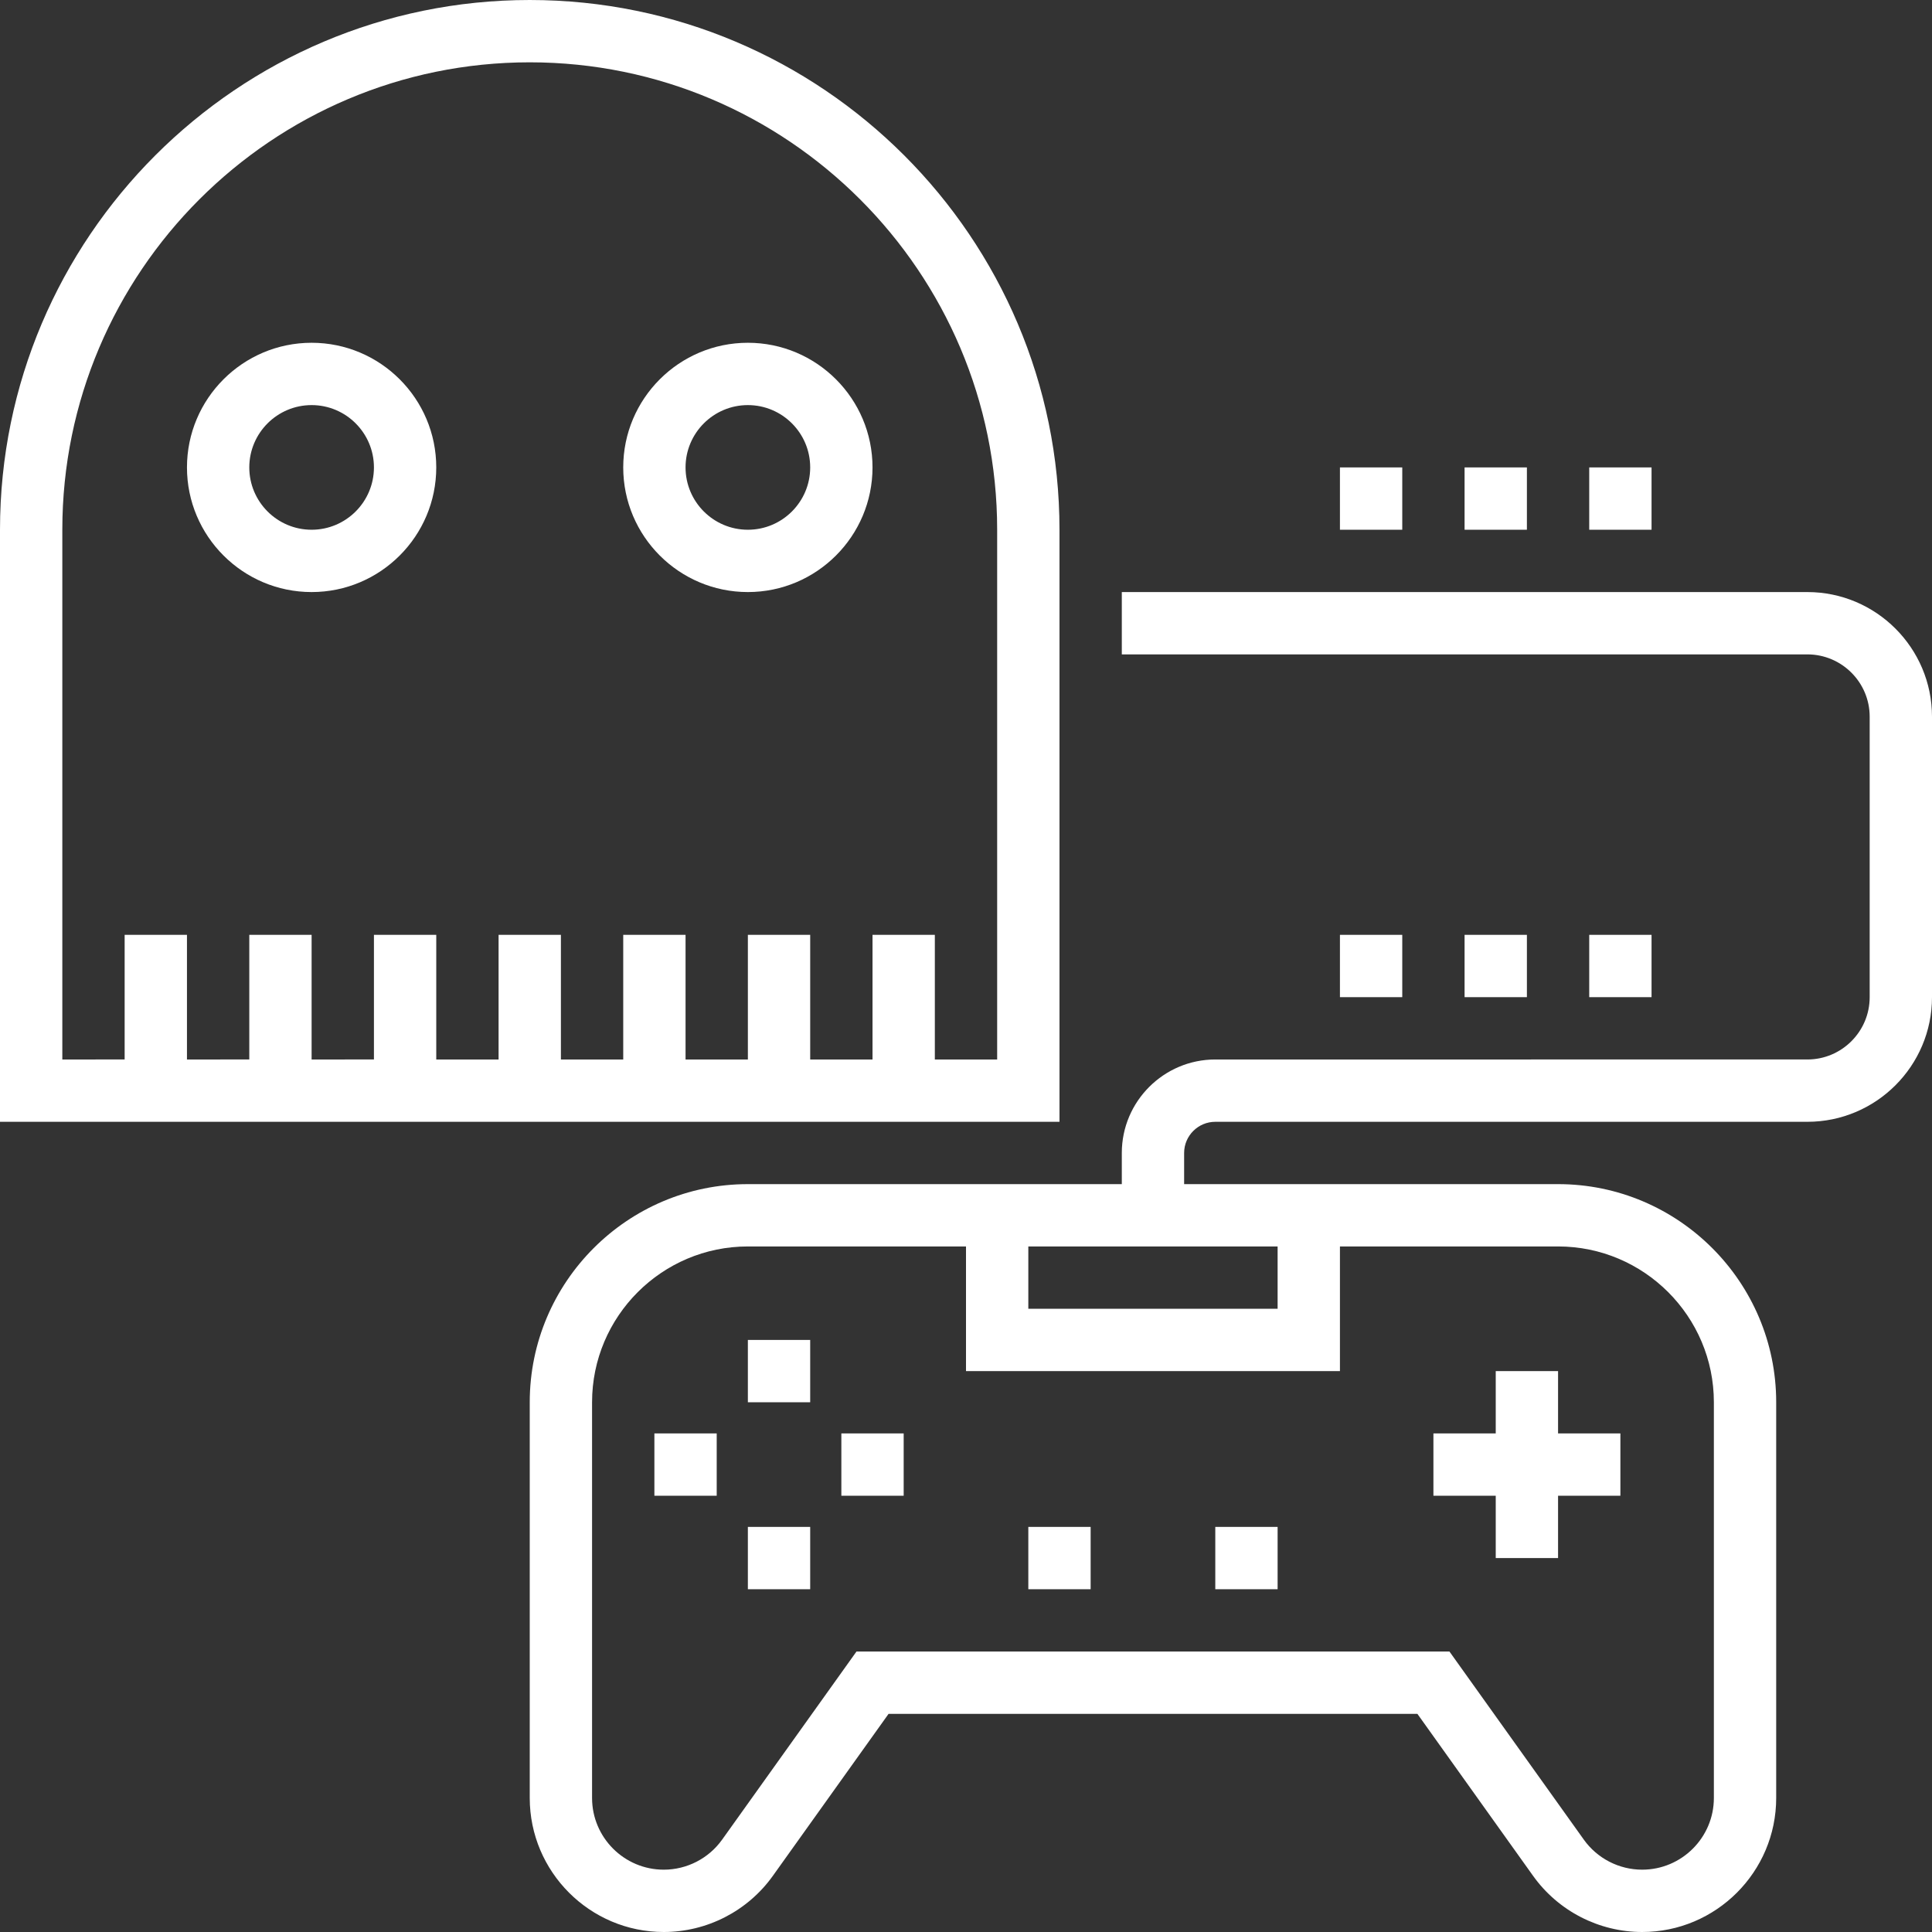<?xml version="1.0" encoding="iso-8859-1"?>
<!-- Generator: Adobe Illustrator 19.0.0, SVG Export Plug-In . SVG Version: 6.00 Build 0)  -->
<svg xmlns="http://www.w3.org/2000/svg" xmlns:xlink="http://www.w3.org/1999/xlink" version="1.1" id="Capa_1" x="0px" y="0px" viewBox="0 0 496 496" style="enable-background:new 0 0 496 496;" xml:space="preserve" width="512px" height="512px">
<rect x="0" y="0" width="496" height="496" fill="#333333" stroke="none"/>
<g>
	<g>
		<g>
			<rect x="192" y="344" width="16" height="16" fill="#FFFFFF"/>
			<rect x="168" y="368" width="16" height="16" fill="#FFFFFF"/>
			<rect x="216" y="368" width="16" height="16" fill="#FFFFFF"/>
			<rect x="192" y="392" width="16" height="16" fill="#FFFFFF"/>
			<polygon points="384,400 400,400 400,384 416,384 416,368 400,368 400,352 384,352 384,368 368,368 368,384 384,384    " fill="#FFFFFF"/>
			<rect x="312" y="392" width="16" height="16" fill="#FFFFFF"/>
			<rect x="264" y="392" width="16" height="16" fill="#FFFFFF"/>
			<path d="M464,152H288v16h176c8.824,0,16,7.176,16,16v72c0,8.824-7.176,16-16,16H312c-13.232,0-24,10.768-24,24v8h-96     c-30.88,0-56,25.12-56,56v101.592C136,480.56,151.44,496,170.408,496c11.088,0,21.552-5.384,28-14.408L228.12,440h135.768     l29.704,41.592c6.448,9.024,16.912,14.408,28,14.408C440.56,496,456,480.56,456,461.592V360c0-30.88-25.12-56-56-56h-96v-8     c0-4.408,3.592-8,8-8h152c17.648,0,32-14.352,32-32v-72C496,166.352,481.648,152,464,152z M344,320h56c22.056,0,40,17.944,40,40     v101.592c0,10.152-8.256,18.408-18.408,18.408c-5.936,0-11.528-2.88-14.976-7.704L372.12,424H219.88l-34.496,48.296     c-3.44,4.824-9.04,7.704-14.976,7.704C160.256,480,152,471.744,152,461.592V360c0-22.056,17.944-40,40-40h56v32h96V320z M328,320     v16h-64v-16H328z" fill="#FFFFFF"/>
			<rect x="344" y="240" width="16" height="16" fill="#FFFFFF"/>
			<rect x="376" y="240" width="16" height="16" fill="#FFFFFF"/>
			<rect x="408" y="240" width="16" height="16" fill="#FFFFFF"/>
			<rect x="344" y="120" width="16" height="16" fill="#FFFFFF"/>
			<rect x="376" y="120" width="16" height="16" fill="#FFFFFF"/>
			<rect x="408" y="120" width="16" height="16" fill="#FFFFFF"/>
			<path d="M272,136C272,61.008,210.992,0,136,0S0,61.008,0,136v152h272V136z M256,272h-16v-32h-16v32h-16v-32h-16v32h-16v-32h-16     v32h-16v-32h-16v32h-16v-32H96v32H80v-32H64v32H48v-32H32v32H16V136C16,69.832,69.832,16,136,16s120,53.832,120,120V272z" fill="#FFFFFF"/>
			<path d="M80,88c-17.648,0-32,14.352-32,32s14.352,32,32,32s32-14.352,32-32S97.648,88,80,88z M80,136c-8.824,0-16-7.176-16-16     c0-8.824,7.176-16,16-16s16,7.176,16,16S88.824,136,80,136z" fill="#FFFFFF"/>
			<path d="M192,88c-17.648,0-32,14.352-32,32s14.352,32,32,32s32-14.352,32-32S209.648,88,192,88z M192,136     c-8.824,0-16-7.176-16-16c0-8.824,7.176-16,16-16c8.824,0,16,7.176,16,16S200.824,136,192,136z" fill="#FFFFFF"/>
		</g>
	</g>
</g>
<g>
</g>
<g>
</g>
<g>
</g>
<g>
</g>
<g>
</g>
<g>
</g>
<g>
</g>
<g>
</g>
<g>
</g>
<g>
</g>
<g>
</g>
<g>
</g>
<g>
</g>
<g>
</g>
<g>
</g>
</svg>
